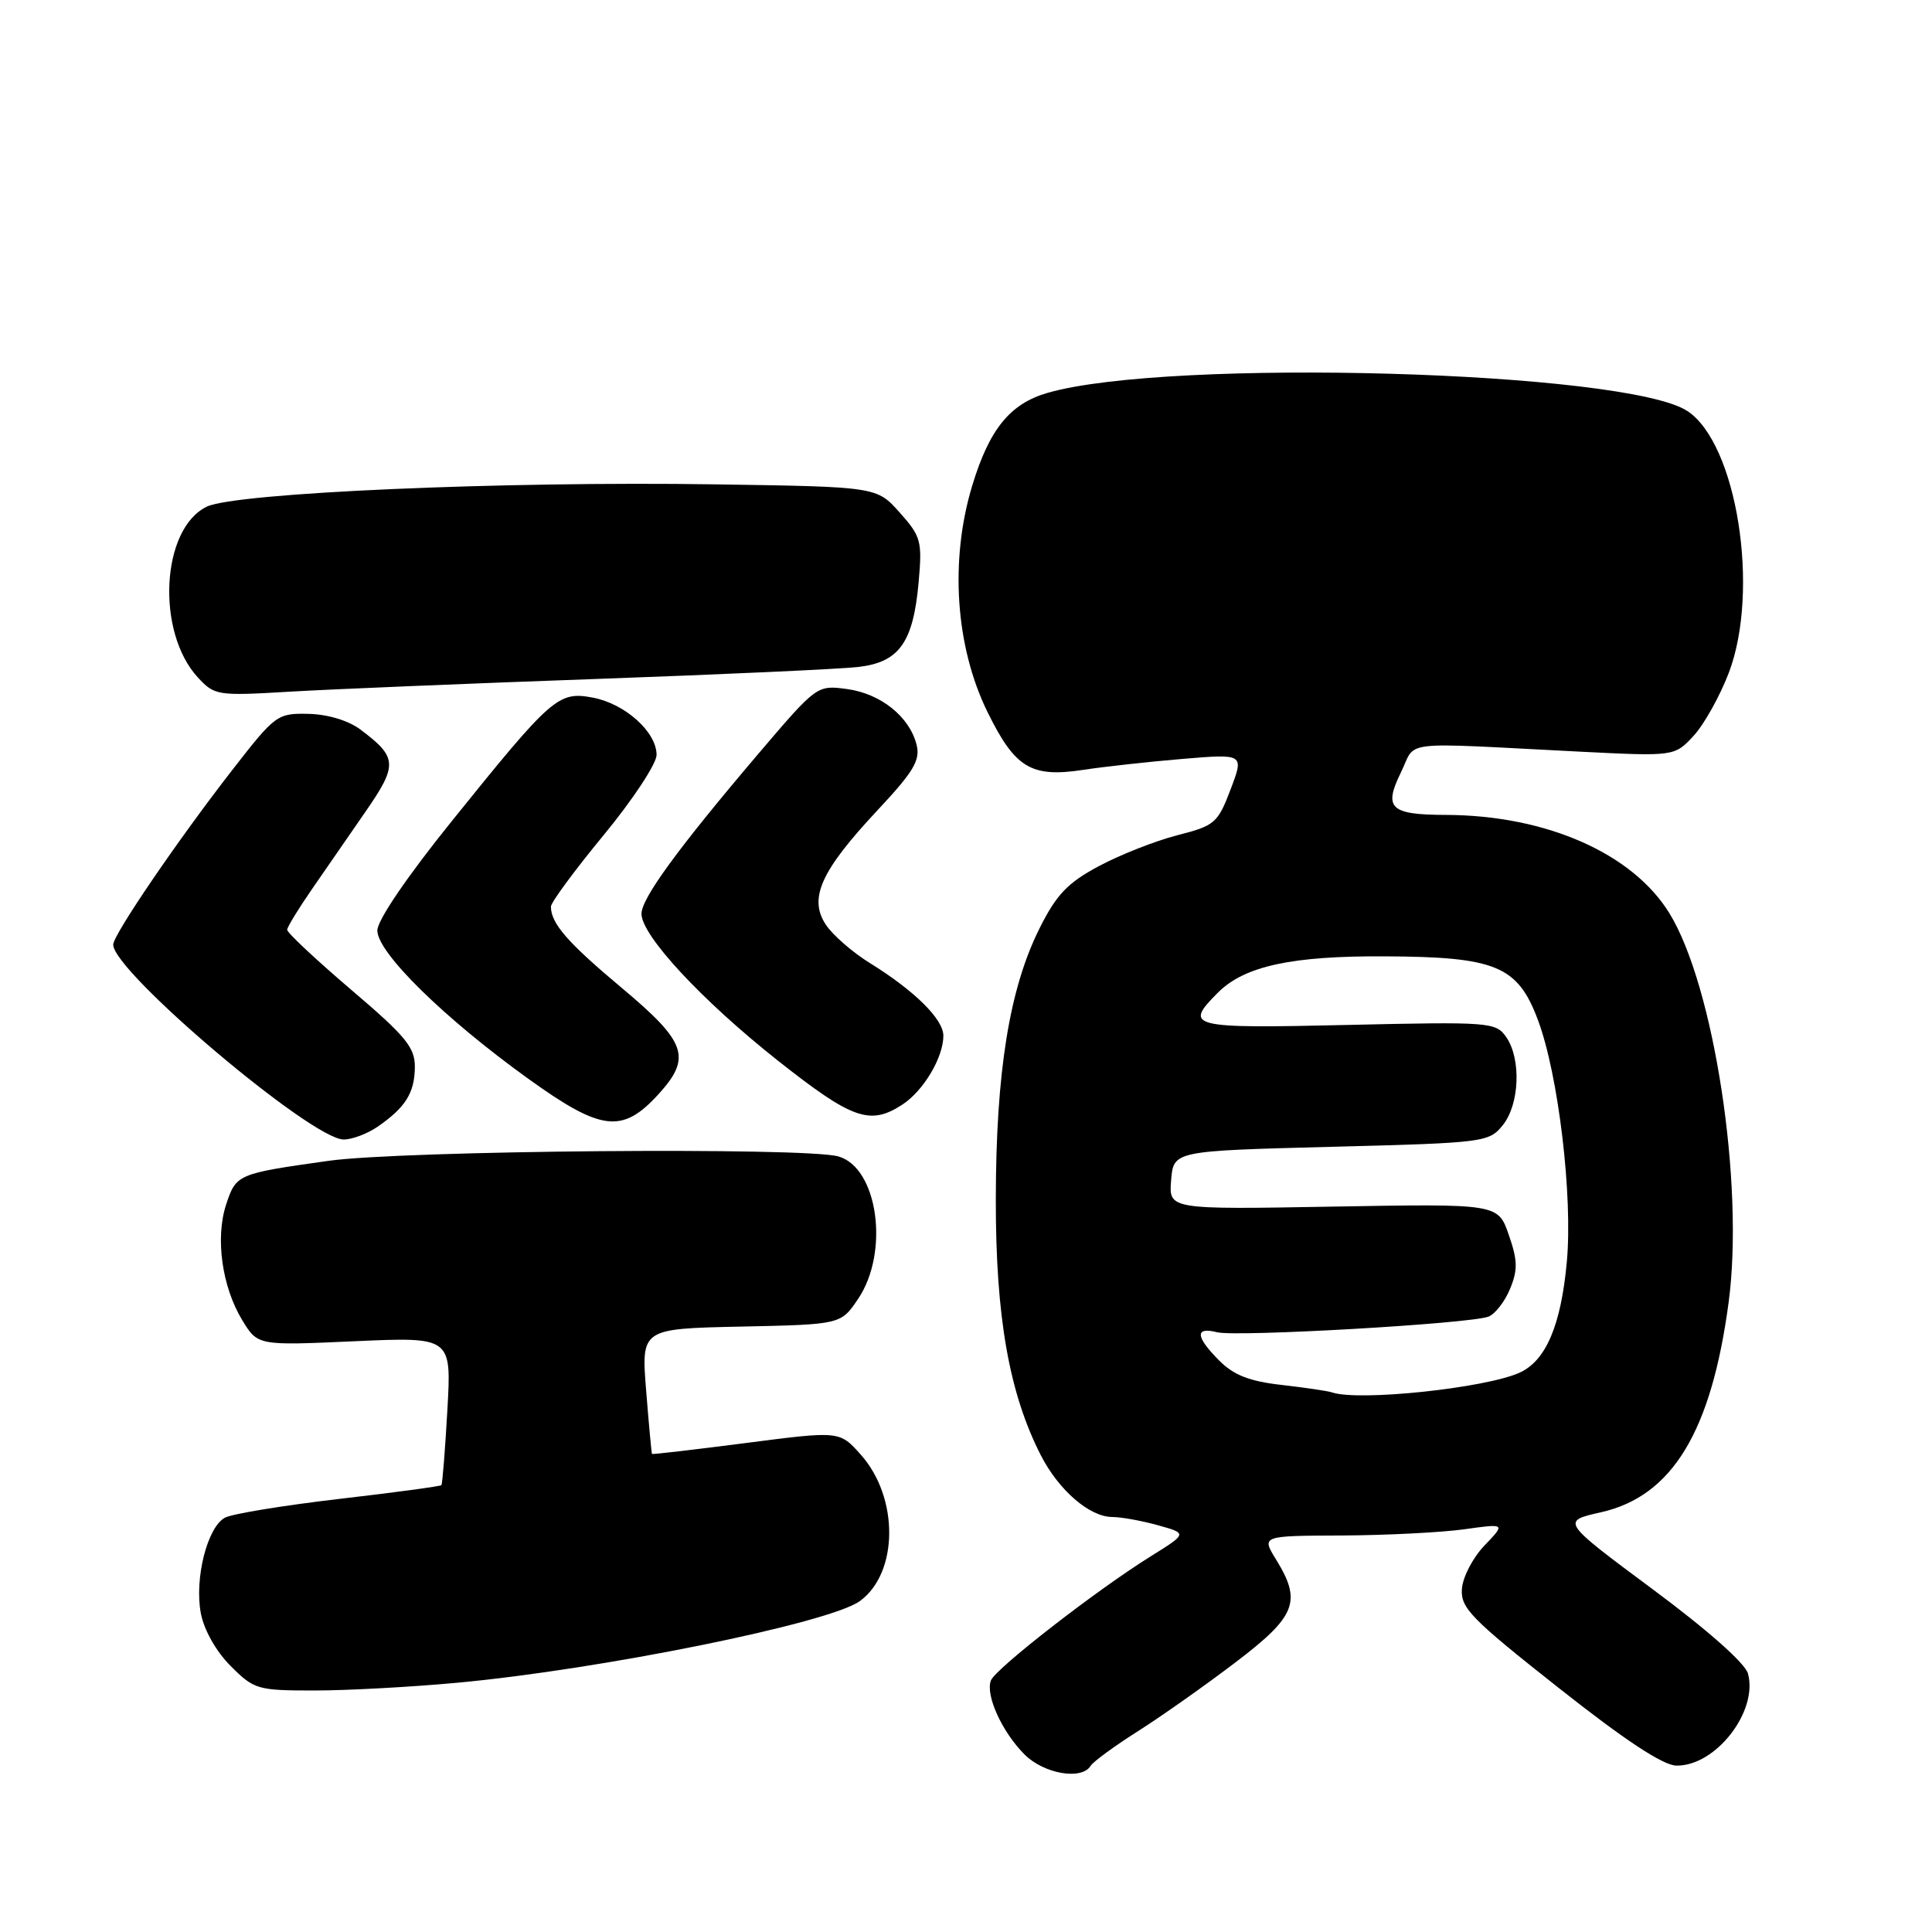 <?xml version="1.0" encoding="UTF-8" standalone="no"?>
<!DOCTYPE svg PUBLIC "-//W3C//DTD SVG 1.1//EN" "http://www.w3.org/Graphics/SVG/1.1/DTD/svg11.dtd" >
<svg xmlns="http://www.w3.org/2000/svg" xmlns:xlink="http://www.w3.org/1999/xlink" version="1.1" viewBox="0 0 256 256">
 <g >
 <path fill="currentColor"
d=" M 144.51 233.99 C 144.85 233.43 147.69 231.35 150.82 229.37 C 153.94 227.39 159.76 223.28 163.75 220.24 C 171.77 214.14 172.52 212.20 169.07 206.62 C 167.15 203.50 167.15 203.50 177.82 203.46 C 183.70 203.43 190.97 203.06 194.00 202.64 C 199.50 201.87 199.50 201.87 196.71 204.78 C 195.17 206.38 193.82 208.97 193.71 210.53 C 193.52 213.06 194.92 214.49 206.50 223.63 C 215.26 230.56 220.35 233.92 222.12 233.95 C 227.31 234.05 232.97 226.80 231.62 221.77 C 231.25 220.39 226.25 215.97 218.93 210.54 C 206.86 201.57 206.86 201.57 212.15 200.38 C 221.58 198.25 226.77 189.71 229.06 172.51 C 231.13 156.90 227.13 130.64 221.20 121.00 C 216.31 113.06 204.86 108.02 191.58 107.98 C 184.21 107.96 183.30 107.10 185.62 102.37 C 187.75 98.02 184.89 98.36 209.19 99.59 C 221.88 100.23 221.88 100.23 224.41 97.50 C 225.80 96.00 227.90 92.23 229.08 89.14 C 233.23 78.20 230.14 58.76 223.58 54.46 C 215.46 49.14 154.97 47.42 138.83 52.05 C 133.85 53.48 131.10 56.85 128.83 64.33 C 125.82 74.26 126.59 85.70 130.87 94.39 C 134.51 101.78 136.64 103.06 143.54 102.01 C 146.27 101.59 152.18 100.94 156.68 100.56 C 164.85 99.88 164.85 99.88 163.06 104.60 C 161.36 109.07 160.97 109.41 155.98 110.68 C 153.07 111.43 148.40 113.27 145.60 114.77 C 141.46 116.98 139.98 118.54 137.75 123.00 C 133.75 131.00 131.97 142.01 131.95 158.92 C 131.93 174.48 133.71 184.59 137.91 192.82 C 140.28 197.46 144.37 201.00 147.38 201.01 C 148.55 201.01 151.26 201.50 153.42 202.10 C 157.34 203.19 157.34 203.19 152.51 206.20 C 145.35 210.65 131.90 221.10 131.30 222.67 C 130.55 224.61 132.78 229.50 135.75 232.47 C 138.32 235.05 143.32 235.91 144.51 233.99 Z  M 60.50 222.98 C 79.56 221.23 109.94 215.07 113.94 212.15 C 119.07 208.41 119.13 198.42 114.05 192.74 C 111.25 189.60 111.25 189.60 98.88 191.20 C 92.07 192.08 86.45 192.74 86.39 192.65 C 86.33 192.57 85.98 188.80 85.62 184.28 C 84.96 176.06 84.96 176.06 98.19 175.78 C 111.42 175.50 111.42 175.50 113.71 172.10 C 117.89 165.89 116.33 154.71 111.08 153.23 C 106.64 151.98 53.25 152.44 43.50 153.82 C 31.44 155.52 31.29 155.58 29.96 159.62 C 28.51 164.03 29.41 170.51 32.10 174.93 C 34.15 178.30 34.15 178.30 46.99 177.72 C 59.83 177.15 59.83 177.15 59.28 186.83 C 58.98 192.15 58.62 196.63 58.49 196.79 C 58.37 196.94 52.25 197.77 44.90 198.62 C 37.56 199.48 30.76 200.59 29.81 201.10 C 27.47 202.35 25.75 209.16 26.61 213.76 C 27.03 215.98 28.63 218.82 30.56 220.75 C 33.67 223.87 34.13 224.00 41.65 224.00 C 45.97 224.00 54.45 223.54 60.50 222.98 Z  M 50.03 149.30 C 53.73 146.74 54.93 144.83 54.97 141.43 C 55.00 138.79 53.80 137.33 46.50 131.12 C 41.83 127.13 38.02 123.57 38.05 123.19 C 38.08 122.81 39.54 120.42 41.30 117.87 C 43.06 115.33 46.28 110.68 48.44 107.54 C 52.74 101.33 52.67 100.34 47.72 96.64 C 46.15 95.47 43.39 94.64 40.86 94.59 C 36.74 94.50 36.47 94.71 30.80 102.00 C 23.53 111.35 15.00 123.87 15.00 125.17 C 15.00 128.75 41.28 150.97 45.53 150.99 C 46.64 151.00 48.67 150.23 50.03 149.30 Z  M 87.25 144.99 C 91.68 140.13 90.98 138.10 82.43 130.94 C 75.21 124.90 73.00 122.36 73.00 120.13 C 73.00 119.58 76.15 115.31 80.00 110.64 C 83.85 105.97 87.00 101.19 87.00 100.03 C 87.00 96.99 82.83 93.25 78.56 92.44 C 73.97 91.58 73.16 92.30 59.89 108.77 C 53.91 116.19 50.00 121.94 50.00 123.30 C 50.00 126.23 58.85 134.92 70.00 142.94 C 79.70 149.92 82.46 150.24 87.25 144.99 Z  M 119.59 146.35 C 122.38 144.52 125.00 140.11 125.00 137.24 C 125.00 135.05 121.20 131.29 115.28 127.62 C 112.95 126.18 110.31 123.88 109.41 122.50 C 107.13 119.02 108.77 115.39 116.23 107.41 C 121.08 102.23 121.97 100.73 121.45 98.68 C 120.52 94.96 116.69 91.90 112.22 91.30 C 108.25 90.77 108.23 90.79 100.46 99.91 C 89.86 112.38 85.00 119.03 85.00 121.08 C 85.00 123.95 92.96 132.53 103.00 140.48 C 112.94 148.34 115.28 149.17 119.59 146.35 Z  M 78.89 89.97 C 95.73 89.37 111.42 88.65 113.77 88.37 C 119.15 87.74 121.00 85.14 121.72 77.19 C 122.21 71.70 122.05 71.09 119.21 67.91 C 116.17 64.50 116.17 64.50 94.83 64.18 C 66.50 63.75 31.24 65.30 27.41 67.13 C 21.35 70.04 20.64 83.74 26.23 89.78 C 28.43 92.16 28.82 92.22 38.39 91.65 C 43.83 91.33 62.06 90.57 78.89 89.97 Z  M 176.50 184.50 C 175.95 184.31 172.95 183.87 169.82 183.51 C 165.60 183.04 163.49 182.22 161.57 180.30 C 158.40 177.12 158.29 175.78 161.27 176.53 C 163.84 177.18 194.80 175.40 197.23 174.46 C 198.10 174.13 199.39 172.48 200.08 170.80 C 201.13 168.28 201.10 167.01 199.92 163.62 C 198.49 159.50 198.49 159.50 176.68 159.88 C 154.86 160.27 154.86 160.27 155.18 156.38 C 155.50 152.50 155.50 152.50 176.37 151.96 C 196.69 151.44 197.29 151.36 199.12 149.10 C 201.36 146.33 201.59 140.29 199.57 137.40 C 198.19 135.44 197.40 135.38 178.57 135.81 C 157.58 136.29 156.81 136.10 161.39 131.52 C 164.90 128.01 171.15 126.65 183.51 126.72 C 198.24 126.79 201.10 127.98 203.79 135.17 C 206.50 142.41 208.42 158.54 207.61 167.23 C 206.84 175.61 204.84 180.30 201.37 181.88 C 196.83 183.94 180.03 185.71 176.50 184.50 Z "/>
</g>
</svg>